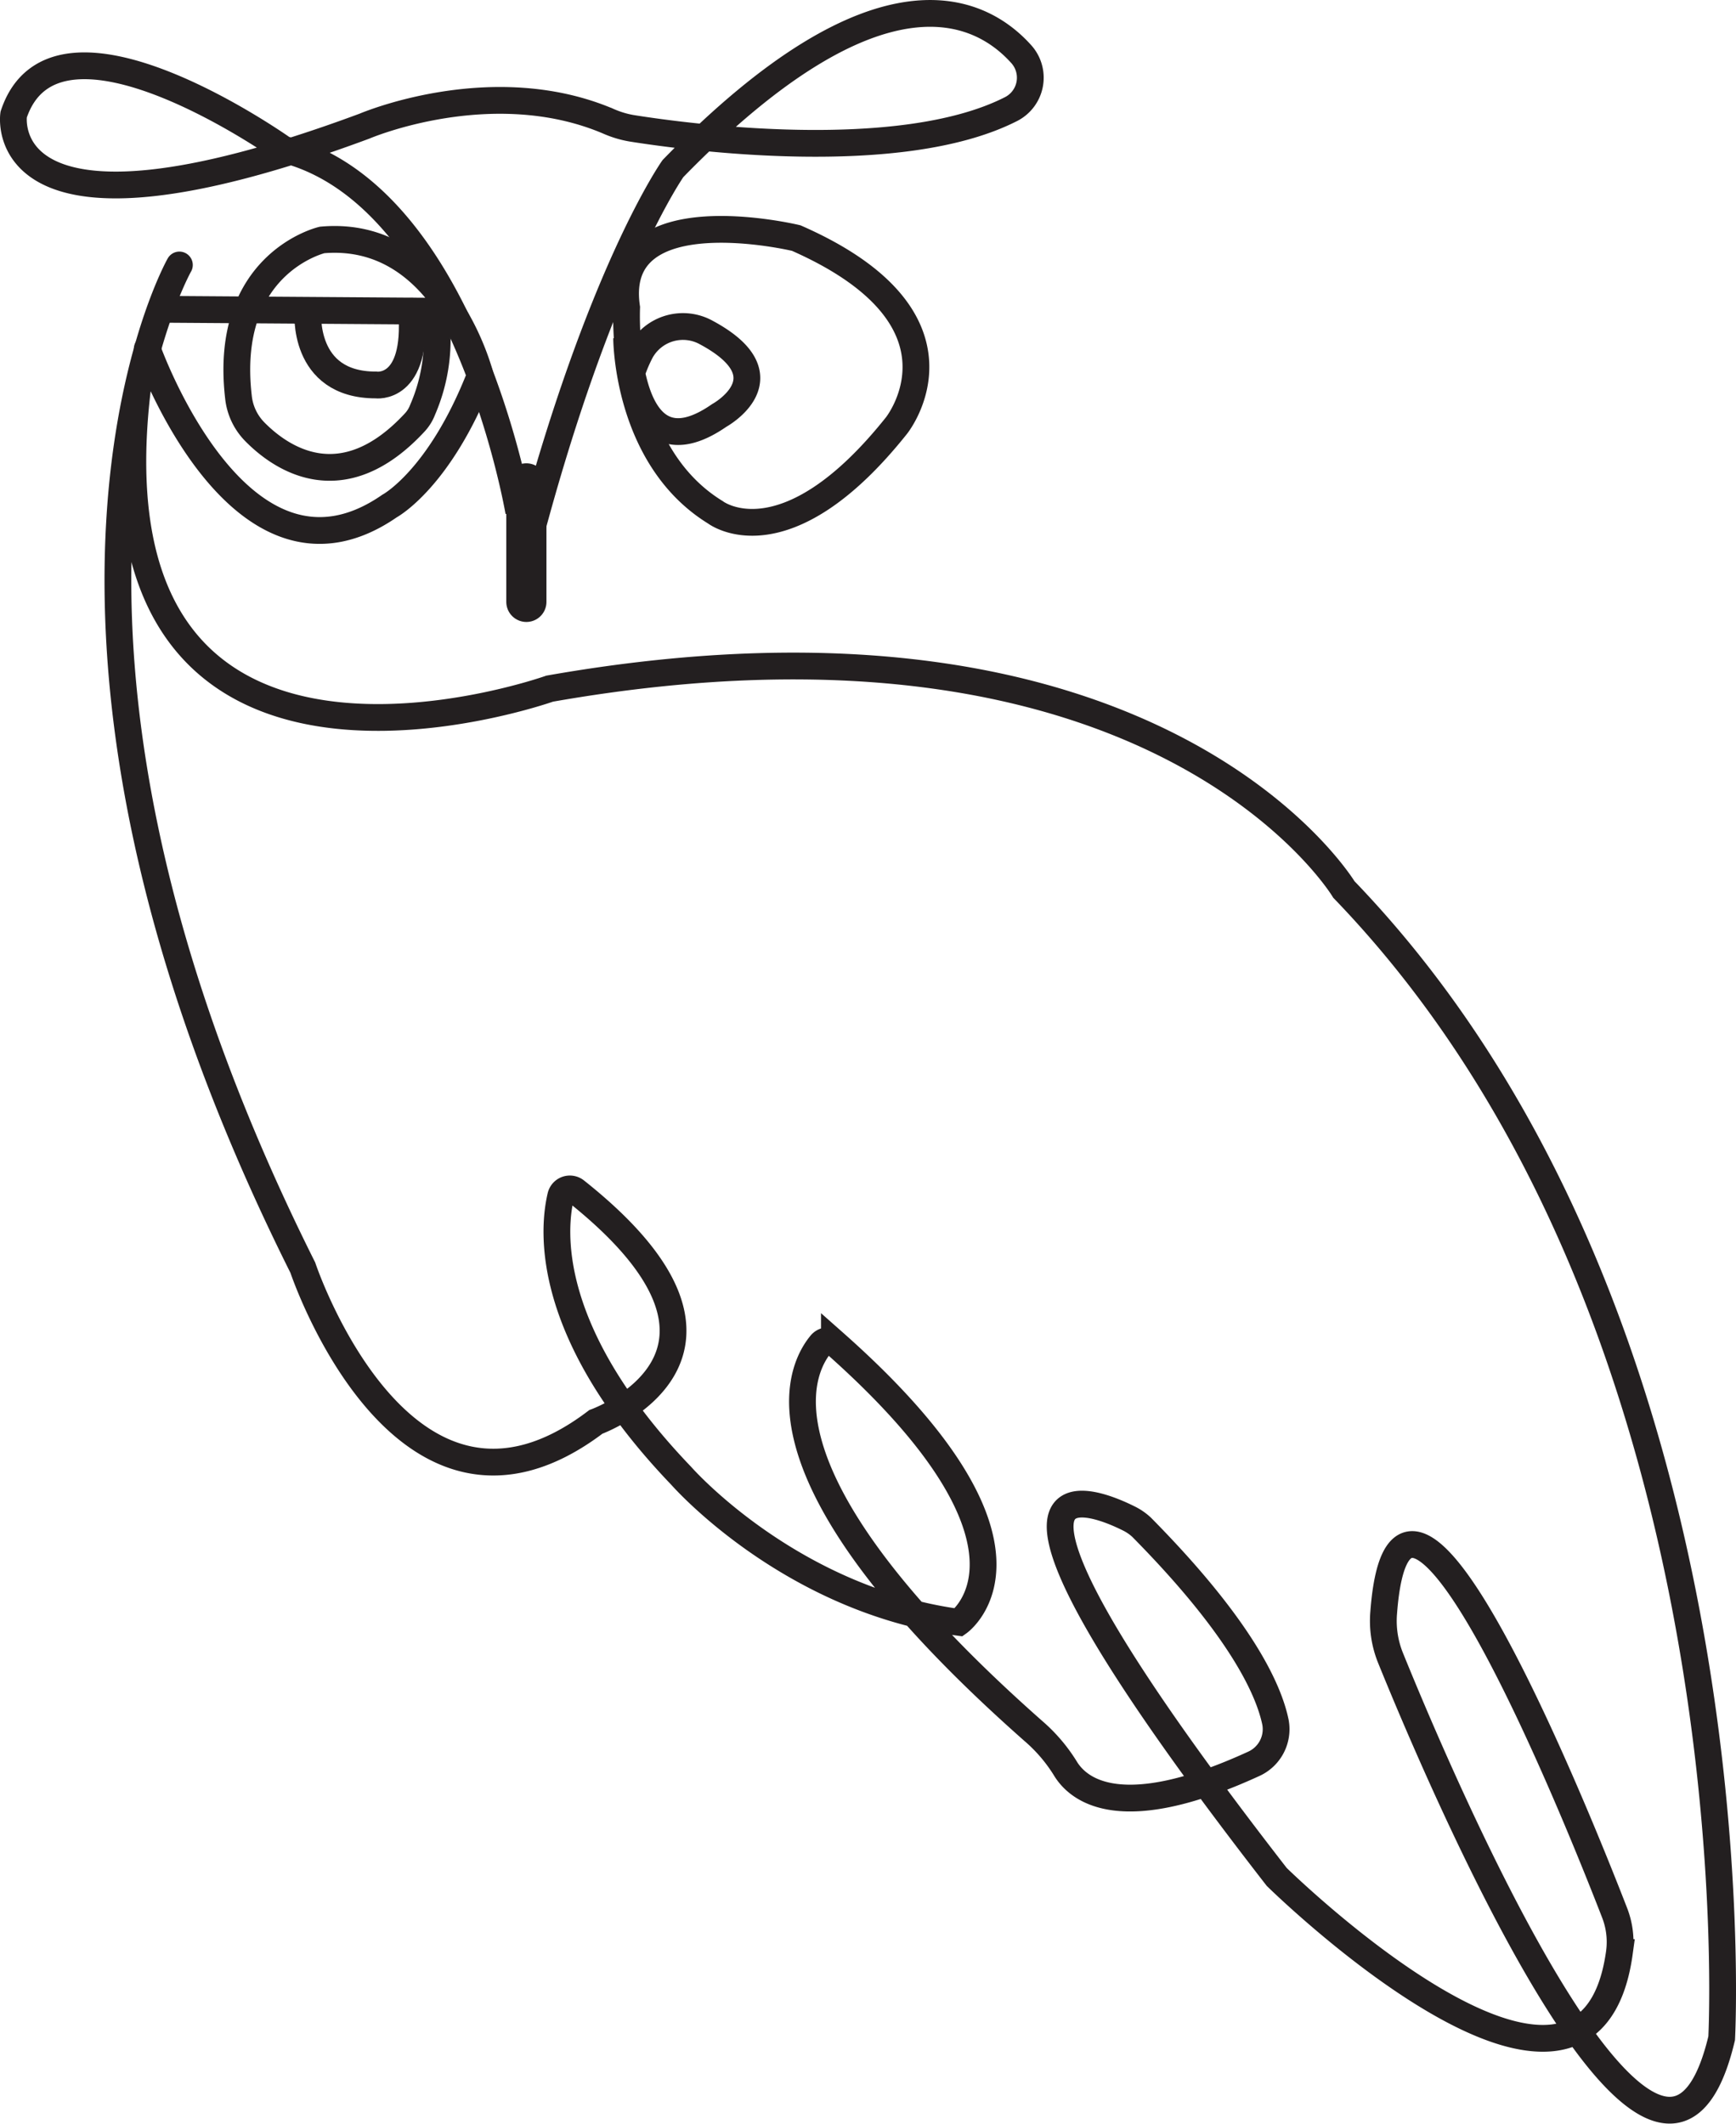 <svg xmlns="http://www.w3.org/2000/svg" viewBox="0 0 129.68 158.61"><defs><style>.cls-1,.cls-2,.cls-3{fill:none;stroke:#231f20;stroke-miterlimit:10;}.cls-1,.cls-3{stroke-linecap:round;}.cls-1,.cls-2{stroke-width:2px;}.cls-3{stroke-width:3px;}</style></defs><g id="Layer_2" data-name="Layer 2"><g id="Layer_2-2" data-name="Layer 2"><path class="cls-1" d="M13.4,19.79s-15,26.49,9.22,74.88c0,0,7.49,22.46,21.89,11.52,0,0,13.93-5-1.51-17.25a.7.7,0,0,0-1.11.38c-.62,2.62-1.19,10.28,9,20.9,0,0,8.06,9.22,20.73,10.94,0,0,7.91-5.65-9.29-20.87a.72.72,0,0,0-1,.08c-1.66,2-5.55,10,15.87,28.91a12,12,0,0,1,2.37,2.77c1,1.67,4.21,4.21,14.08-.32a2.84,2.84,0,0,0,1.63-3.1c-.51-2.48-2.61-7.09-10-14.57a4,4,0,0,0-1-.68c-2.82-1.4-14.44-6.07,11.09,26.79,0,0,23.23,22.84,25.6,5.65a6,6,0,0,0-.37-3c-2.8-7.22-15.93-39.91-17.24-22.36a7.37,7.37,0,0,0,.51,3.35c3.39,8.36,20.09,48,24.74,28.41,0,0,2.88-53.53-28.22-85.79,0,0-13.82-23-59.33-15,0,0-34.85,12.38-30.81-22.24"/><path class="cls-2" d="M38.75,38.22s-4-23.62-17.57-27.07c0,0-17-12.1-20.16-2.59,0,0-1.73,11.23,26.21.86,0,0,9.47-4.06,18.18-.38a7.39,7.39,0,0,0,1.77.54c4,.64,20,2.81,28.34-1.43a2.63,2.63,0,0,0,.81-4.06c-3-3.38-10.56-7.42-26.06,8.5,0,0-5.49,7.77-10.81,27.93"/><path class="cls-2" d="M46.81,25.26s0,8.93,6.63,13c0,0,5.18,4,13.53-6.48,0,0,6.34-7.92-7.49-14,0,0-13.93-3.36-12.67,5.19,0,0-.57,13.24,6.91,8.06,0,0,5.24-2.86-.95-6.19a3.6,3.6,0,0,0-4.89,1.38,10.55,10.55,0,0,0-.76,1.84"/><path class="cls-1" d="M11,26.05S17.87,45.56,29.1,37.79c0,0,3.75-2,6.77-9.74,0,0-2.74-10.93-11.81-10.13,0,0-7.39,1.71-6.25,11.71A4.34,4.34,0,0,0,19,32.21c1.95,2,6.55,5.22,12-.68a2.88,2.88,0,0,0,.57-.93,13.16,13.16,0,0,0,.92-7.36L12.25,23.1"/><path class="cls-1" d="M23,23.24s-.48,5.51,5.07,5.51c0,0,3.15.47,2.68-5.51"/><line class="cls-3" x1="39.32" y1="36.1" x2="39.32" y2="44.95"/></g></g></svg>